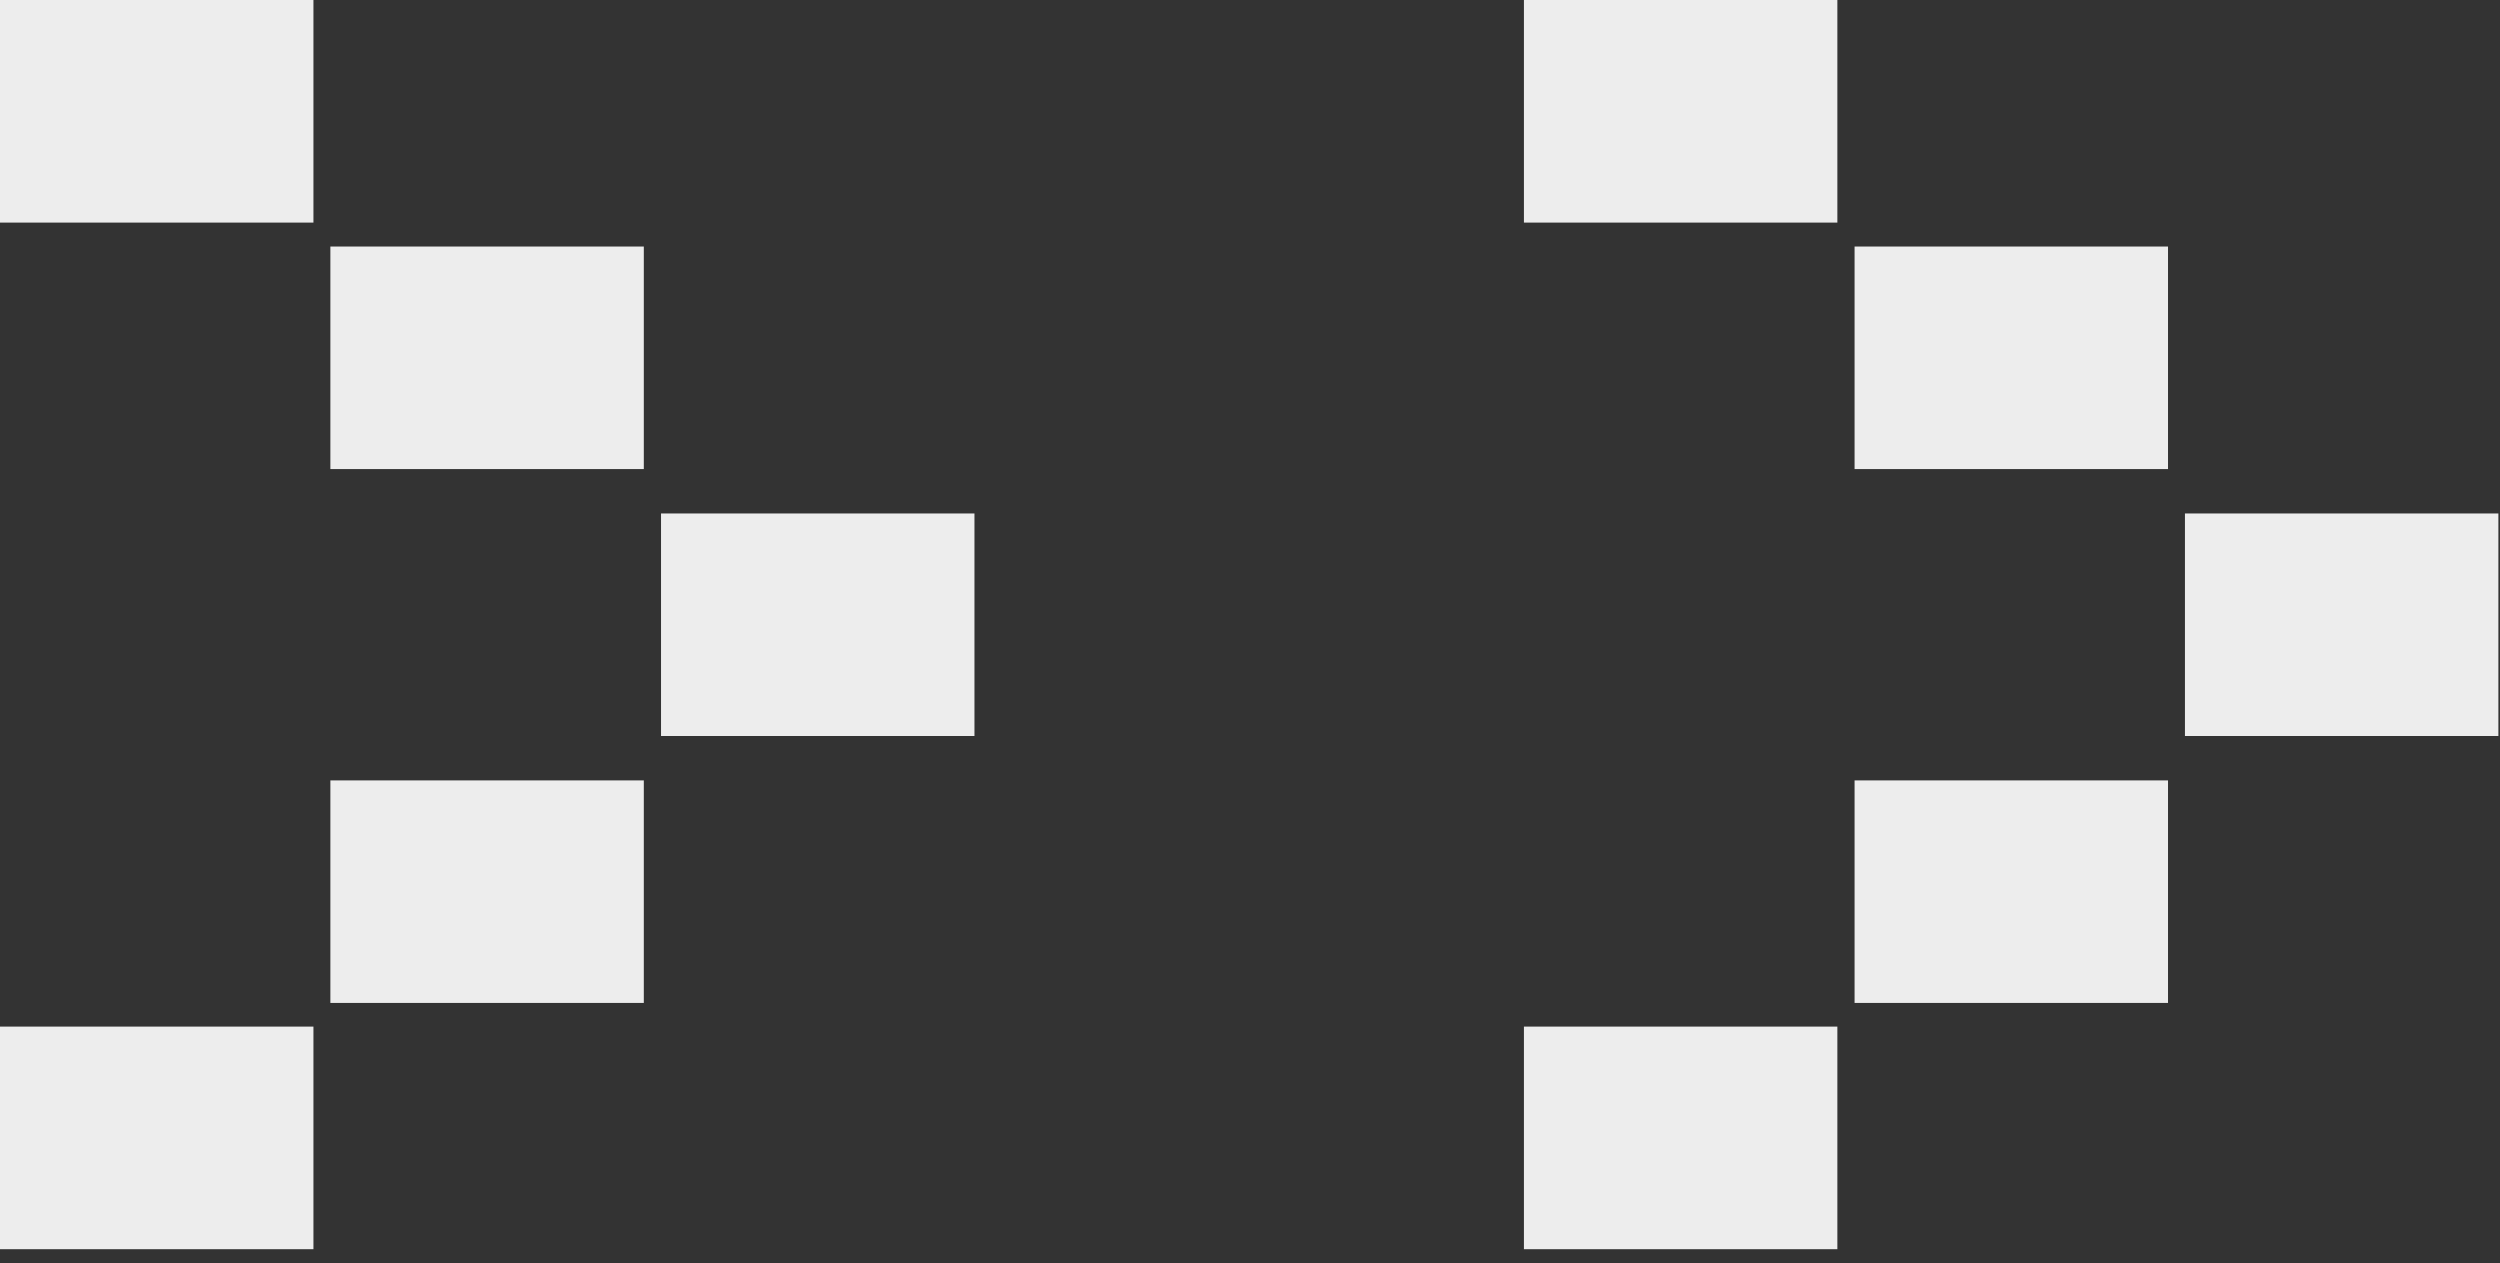 <svg width="93" height="47" fill="none" xmlns="http://www.w3.org/2000/svg"><rect width="100%" height="100%" fill="#333333" stroke="none"/><path d="M68.35 0H56.69v8.28h11.66V0zm0 38.19H56.69v8.28h11.66v-8.28zm12.3-29.02H68.99v8.28h11.66V9.17zm0 19.86H68.99v8.28h11.66v-8.28zm12.29-9.93H81.28v8.28h11.66V19.1zM11.66 0H0v8.28h11.66V0zm0 38.19H0v8.28h11.66v-8.28zM23.95 9.17H12.29v8.28h11.66V9.17zm0 19.86H12.29v8.28h11.66v-8.28zm12.3-9.93H24.59v8.28h11.66V19.1z" fill="#EDEDED"/></svg>